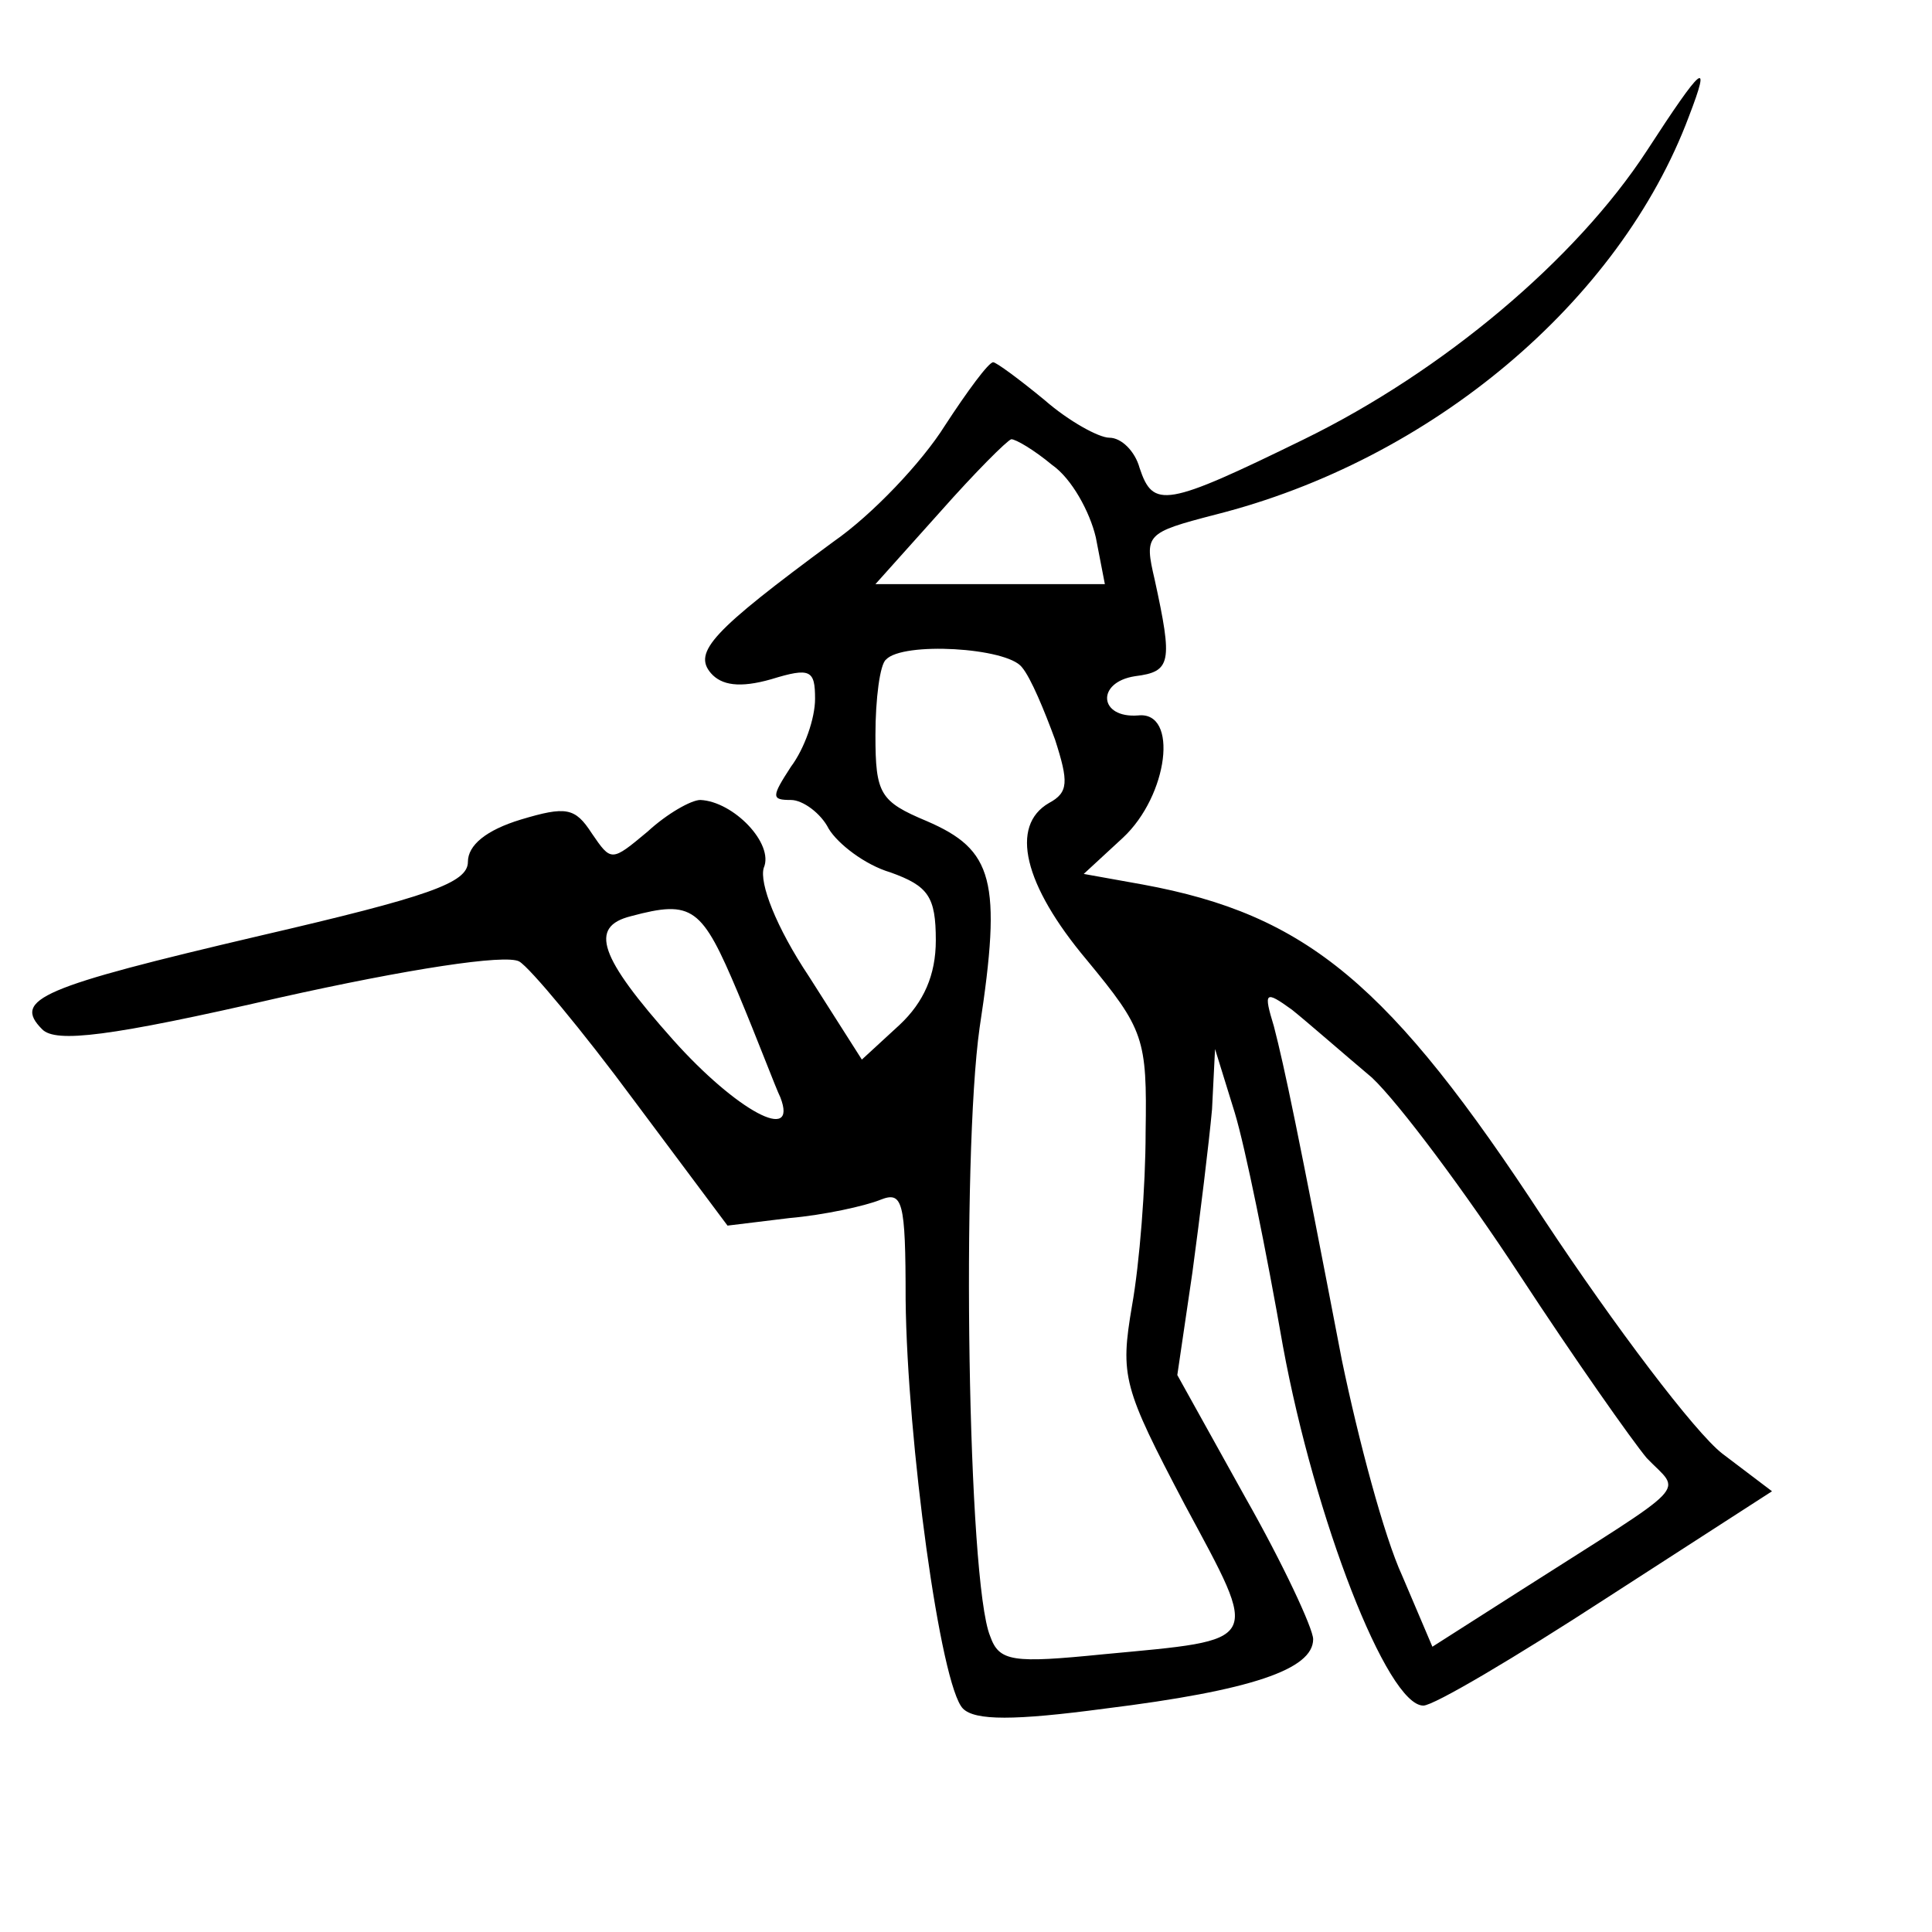 <?xml version="1.0" standalone="no"?>
<!DOCTYPE svg PUBLIC "-//W3C//DTD SVG 20010904//EN"
 "http://www.w3.org/TR/2001/REC-SVG-20010904/DTD/svg10.dtd">
<svg version="1.0" xmlns="http://www.w3.org/2000/svg"
 width="128pt" height="128pt" viewBox="0 0 128 128"
 preserveAspectRatio="xMidYMid meet">

<g transform="translate(0,128) scale(0.1,-0.1)"
fill="#000000" stroke="none">
<path d="M1091 1180 c-47 -72 -135 -146 -227 -191 -92 -45 -100 -46 -109 -19
-3 11 -12 20 -20 20 -7 0 -27 11 -43 25 -17 14 -32 25 -34 25 -3 0 -17 -19
-32 -42 -15 -24 -48 -59 -74 -77 -80 -59 -93 -73 -81 -87 7 -8 19 -10 40 -4
26 8 29 6 29 -13 0 -13 -7 -33 -16 -45 -13 -20 -13 -22 0 -22 8 0 20 -9 25
-19 6 -10 24 -24 41 -29 25 -9 30 -16 30 -45 0 -23 -8 -41 -24 -56 l-25 -23
-35 55 c-22 33 -33 62 -30 72 7 16 -20 44 -42 45 -6 0 -22 -9 -35 -21 -24 -20
-24 -20 -37 -1 -11 17 -17 18 -47 9 -23 -7 -35 -17 -35 -28 0 -14 -26 -23
-138 -49 -145 -34 -164 -42 -144 -62 9 -9 44 -5 157 21 85 19 150 29 159 24 7
-4 42 -46 76 -92 l62 -83 41 5 c23 2 50 8 60 12 15 6 17 0 17 -66 1 -93 23
-256 38 -271 8 -8 34 -8 94 0 97 12 138 26 138 46 0 7 -20 50 -45 94 l-45 81
10 68 c5 37 11 86 13 108 l2 40 13 -42 c7 -23 21 -92 32 -155 21 -114 69 -238
93 -238 7 0 61 32 121 71 l110 71 -33 25 c-18 14 -71 84 -118 155 -102 156
-157 202 -266 222 l-39 7 26 24 c30 28 37 84 10 81 -26 -2 -28 22 -2 26 24 3
25 9 13 64 -7 30 -6 31 40 43 143 36 268 141 314 264 15 39 9 34 -28 -23z
m-394 -208 c13 -9 25 -31 29 -48 l6 -31 -76 0 -76 0 43 48 c23 26 44 47 47 48
3 0 15 -7 27 -17z m-20 -134 c6 -7 15 -29 22 -48 9 -28 9 -35 -4 -42 -26 -15
-17 -54 25 -104 38 -46 40 -52 39 -114 0 -36 -4 -87 -9 -115 -8 -47 -6 -54 35
-132 50 -93 52 -89 -54 -99 -60 -6 -69 -5 -75 12 -15 36 -19 318 -7 403 15 98
9 118 -35 137 -31 13 -34 18 -34 57 0 24 3 47 7 50 11 12 80 8 90 -5z m-188
-216 c13 -31 25 -63 28 -69 12 -31 -29 -9 -71 38 -49 55 -56 75 -28 82 41 11
47 6 71 -51z m420 -56 c18 -17 62 -76 98 -131 36 -55 74 -109 84 -121 23 -24
32 -14 -84 -88 l-58 -37 -20 47 c-12 26 -29 90 -40 143 -29 151 -38 194 -45
221 -7 23 -6 24 12 11 10 -8 34 -29 53 -45z"/>
</g>
</svg>
